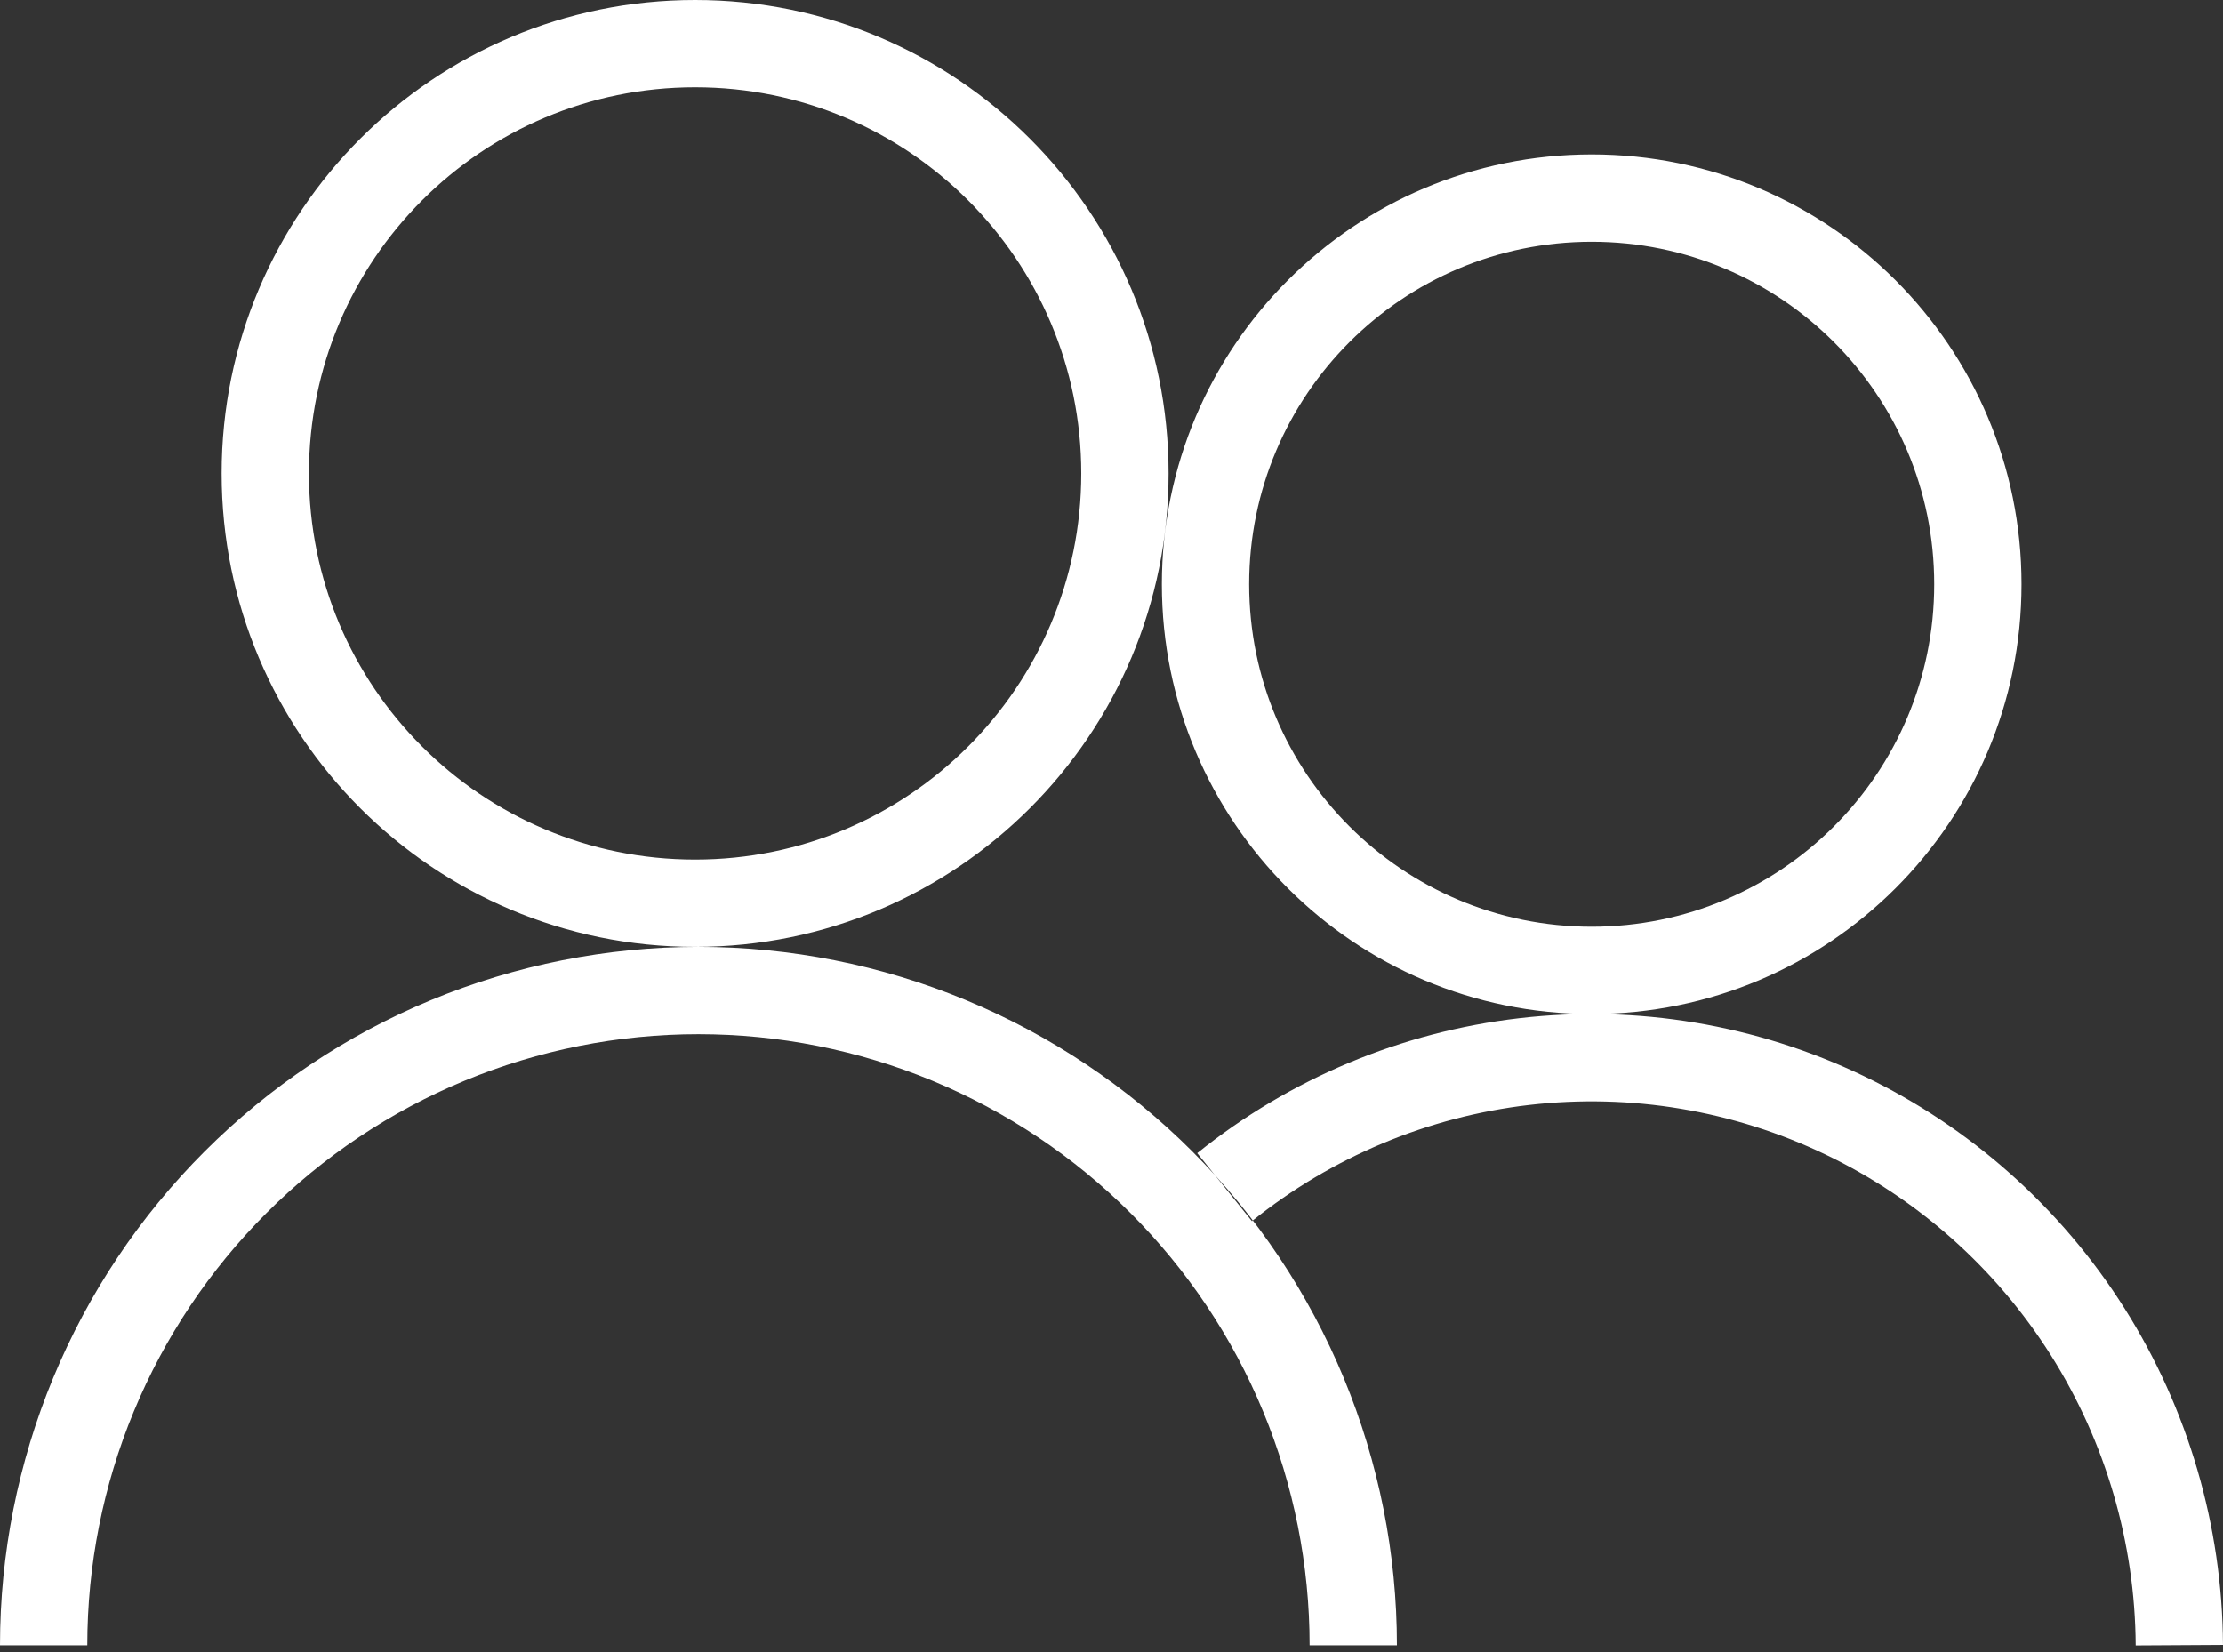 <svg width="331" height="246" viewBox="0 0 331 246" fill="none" xmlns="http://www.w3.org/2000/svg">
<rect x="0" y="0" width="331" height="246" fill="#333333" stroke="none"/>
<path fill-rule="evenodd" clip-rule="evenodd" d="M103.5 128C135.256 128 161 102.256 161 70.5C161 38.744 135.256 13 103.5 13C71.744 13 46 38.744 46 70.5C46 102.256 71.744 128 103.5 128ZM103.5 141C142.436 141 174 109.436 174 70.5C174 31.564 142.436 0 103.5 0C64.564 0 33 31.564 33 70.5C33 109.436 64.564 141 103.5 141ZM104 154C92.05 154 80.216 156.354 69.176 160.927C58.135 165.5 48.103 172.203 39.653 180.653C31.203 189.103 24.5 199.135 19.927 210.176C15.354 221.216 13 233.05 13 245H0C0 231.343 2.69 217.819 7.917 205.201C13.143 192.583 20.804 181.118 30.461 171.461C40.118 161.804 51.583 154.143 64.201 148.917C76.819 143.69 90.343 141 104 141C117.657 141 131.181 143.69 143.799 148.917C156.417 154.143 167.882 161.804 177.539 171.461C187.196 181.118 194.857 192.583 200.083 205.201C205.31 217.819 208 231.343 208 245H195C195 233.05 192.646 221.216 188.073 210.176C183.5 199.135 176.797 189.103 168.347 180.653C159.897 172.203 149.865 165.5 138.824 160.927C127.784 156.354 115.95 154 104 154ZM237 138C265.167 138 288 115.167 288 87C288 58.834 265.167 36 237 36C208.833 36 186 58.834 186 87C186 115.167 208.833 138 237 138ZM237 151C272.346 151 301 122.346 301 87C301 51.654 272.346 23 237 23C201.654 23 173 51.654 173 87C173 122.346 201.654 151 237 151ZM271.833 171.928C258.103 165.344 242.811 162.784 227.709 164.536C212.606 166.288 198.293 172.283 186.411 181.841L178.263 171.711C192.05 160.62 208.668 153.658 226.211 151.623C243.754 149.588 261.513 152.562 277.454 160.205C293.394 167.848 306.872 179.85 316.342 194.837C325.812 209.824 330.891 227.188 330.998 244.942L317.999 245.02C317.906 229.695 313.521 214.709 305.352 201.782C297.183 188.854 285.564 178.511 271.833 171.928Z" fill="white"/>
</svg>
